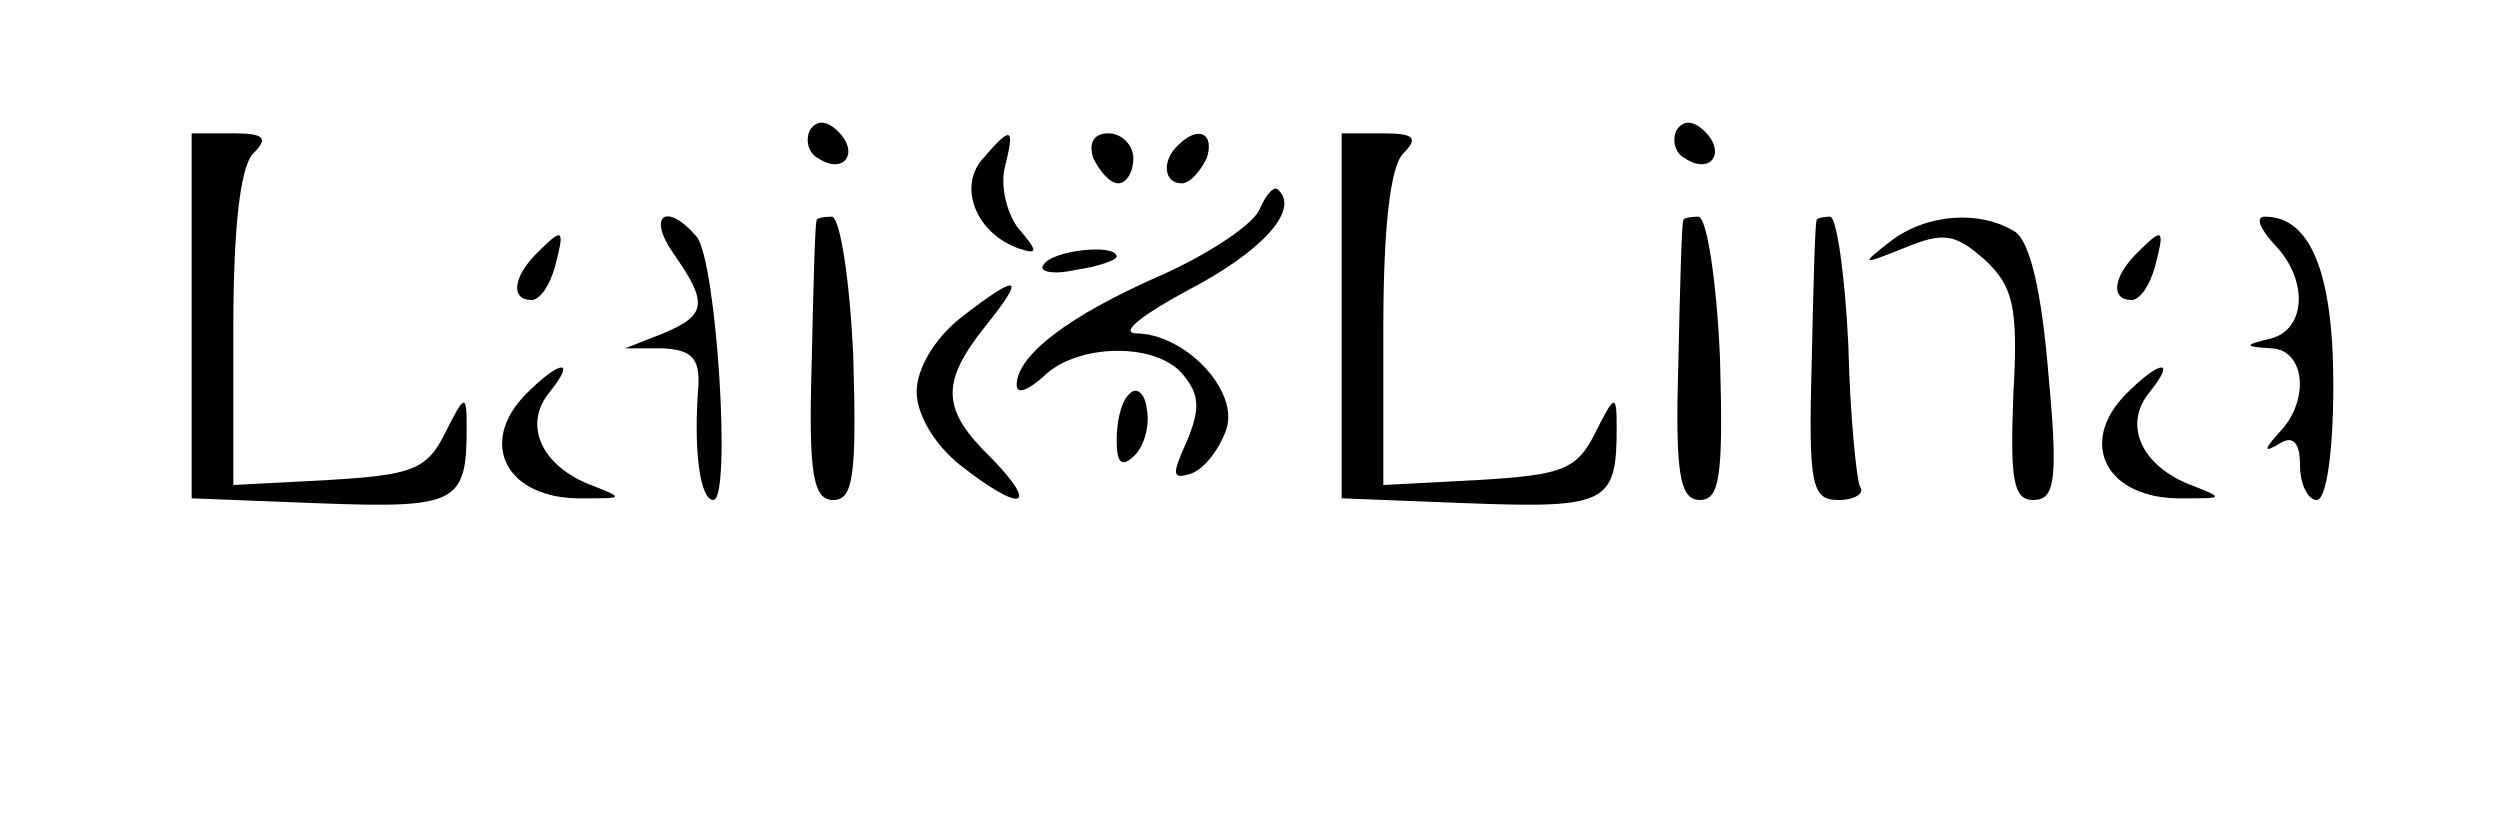 <?xml version="1.0" standalone="no"?>
<!DOCTYPE svg PUBLIC "-//W3C//DTD SVG 20010904//EN"
 "http://www.w3.org/TR/2001/REC-SVG-20010904/DTD/svg10.dtd">
<svg version="1.0" xmlns="http://www.w3.org/2000/svg"
 width="150pt" height="50pt" viewBox="0 0 150 50"
 preserveAspectRatio="xMidYMid meet">

<g transform="translate(0,50) scale(0.1,-0.1)"
fill="#000000" stroke="none">
<path d="M486 422 c-3 -6 -1 -14 5 -17 15 -10 25 3 12 16 -7 7 -13 7 -17 1z"/>
<path d="M1006 422 c-3 -6 -1 -14 5 -17 15 -10 25 3 12 16 -7 7 -13 7 -17 1z"/>
<path d="M115 311 l0 -110 77 -3 c82 -3 88 0 88 45 0 21 -1 21 -13 -3 -11 -22
-20 -25 -70 -28 l-57 -3 0 94 c0 59 4 97 12 105 9 9 7 12 -12 12 l-25 0 0
-109z"/>
<path d="M589 404 c-14 -17 -3 -44 22 -53 12 -4 12 -2 0 12 -7 9 -11 26 -8 37
6 24 4 25 -14 4z"/>
<path d="M656 405 c4 -8 10 -15 15 -15 5 0 9 7 9 15 0 8 -7 15 -15 15 -9 0
-12 -6 -9 -15z"/>
<path d="M707 413 c-10 -9 -9 -23 2 -23 5 0 11 7 15 15 5 15 -5 20 -17 8z"/>
<path d="M805 311 l0 -110 77 -3 c82 -3 88 0 88 45 0 21 -1 21 -13 -3 -11 -22
-20 -25 -70 -28 l-57 -3 0 94 c0 59 4 97 12 105 9 9 7 12 -12 12 l-25 0 0
-109z"/>
<path d="M756 375 c-3 -9 -30 -27 -59 -40 -55 -24 -87 -48 -87 -66 0 -6 7 -3
16 5 20 20 68 21 84 1 10 -12 10 -21 2 -40 -9 -20 -9 -23 3 -19 8 3 17 15 21
27 7 23 -25 57 -55 57 -9 1 6 12 32 26 44 23 67 48 54 60 -2 3 -7 -2 -11 -11z"/>
<path d="M404 348 c21 -30 20 -37 -6 -48 l-23 -9 23 0 c17 -1 22 -6 21 -23 -3
-38 1 -68 9 -68 11 0 2 143 -10 158 -18 21 -30 13 -14 -10z"/>
<path d="M490 368 c-1 -2 -2 -40 -3 -86 -2 -67 1 -82 13 -82 12 0 14 15 12 85
-2 47 -8 85 -13 85 -5 0 -9 -1 -9 -2z"/>
<path d="M1010 368 c-1 -2 -2 -40 -3 -86 -2 -67 1 -82 13 -82 12 0 14 15 12
85 -2 47 -8 85 -13 85 -5 0 -9 -1 -9 -2z"/>
<path d="M1090 368 c-1 -2 -2 -40 -3 -86 -2 -73 0 -82 16 -82 10 0 16 4 13 8
-2 4 -6 42 -7 85 -2 42 -7 77 -11 77 -4 0 -8 -1 -8 -2z"/>
<path d="M1134 355 c-18 -14 -17 -14 8 -4 24 10 31 9 49 -7 17 -16 20 -28 17
-81 -2 -51 0 -63 12 -63 13 0 15 12 9 76 -4 49 -11 79 -20 85 -21 13 -53 11
-75 -6z"/>
<path d="M1364 354 c21 -21 20 -51 -1 -57 -17 -4 -17 -5 0 -6 20 -1 23 -31 5
-50 -10 -11 -10 -13 0 -7 8 5 12 0 12 -13 0 -12 5 -21 10 -21 6 0 10 30 10 69
0 68 -14 101 -41 101 -6 0 -3 -7 5 -16z"/>
<path d="M322 348 c-14 -14 -16 -28 -3 -28 5 0 11 9 14 20 6 23 5 24 -11 8z"/>
<path d="M1282 348 c-14 -14 -16 -28 -3 -28 5 0 11 9 14 20 6 23 5 24 -11 8z"/>
<path d="M626 341 c-3 -4 6 -6 19 -3 14 2 25 6 25 8 0 8 -39 4 -44 -5z"/>
<path d="M576 309 c-15 -12 -26 -30 -26 -44 0 -14 11 -32 26 -44 37 -29 48
-26 19 4 -30 29 -31 45 -4 79 25 31 21 33 -15 5z"/>
<path d="M316 264 c-30 -30 -12 -64 34 -63 25 0 25 0 2 9 -28 12 -38 36 -22
55 16 20 6 19 -14 -1z"/>
<path d="M1276 264 c-30 -30 -12 -64 34 -63 25 0 25 0 2 9 -28 12 -38 36 -22
55 16 20 6 19 -14 -1z"/>
<path d="M678 264 c-5 -4 -8 -16 -8 -28 0 -14 3 -17 11 -9 6 6 9 19 7 28 -1 9
-6 13 -10 9z"/>
</g>
</svg>
